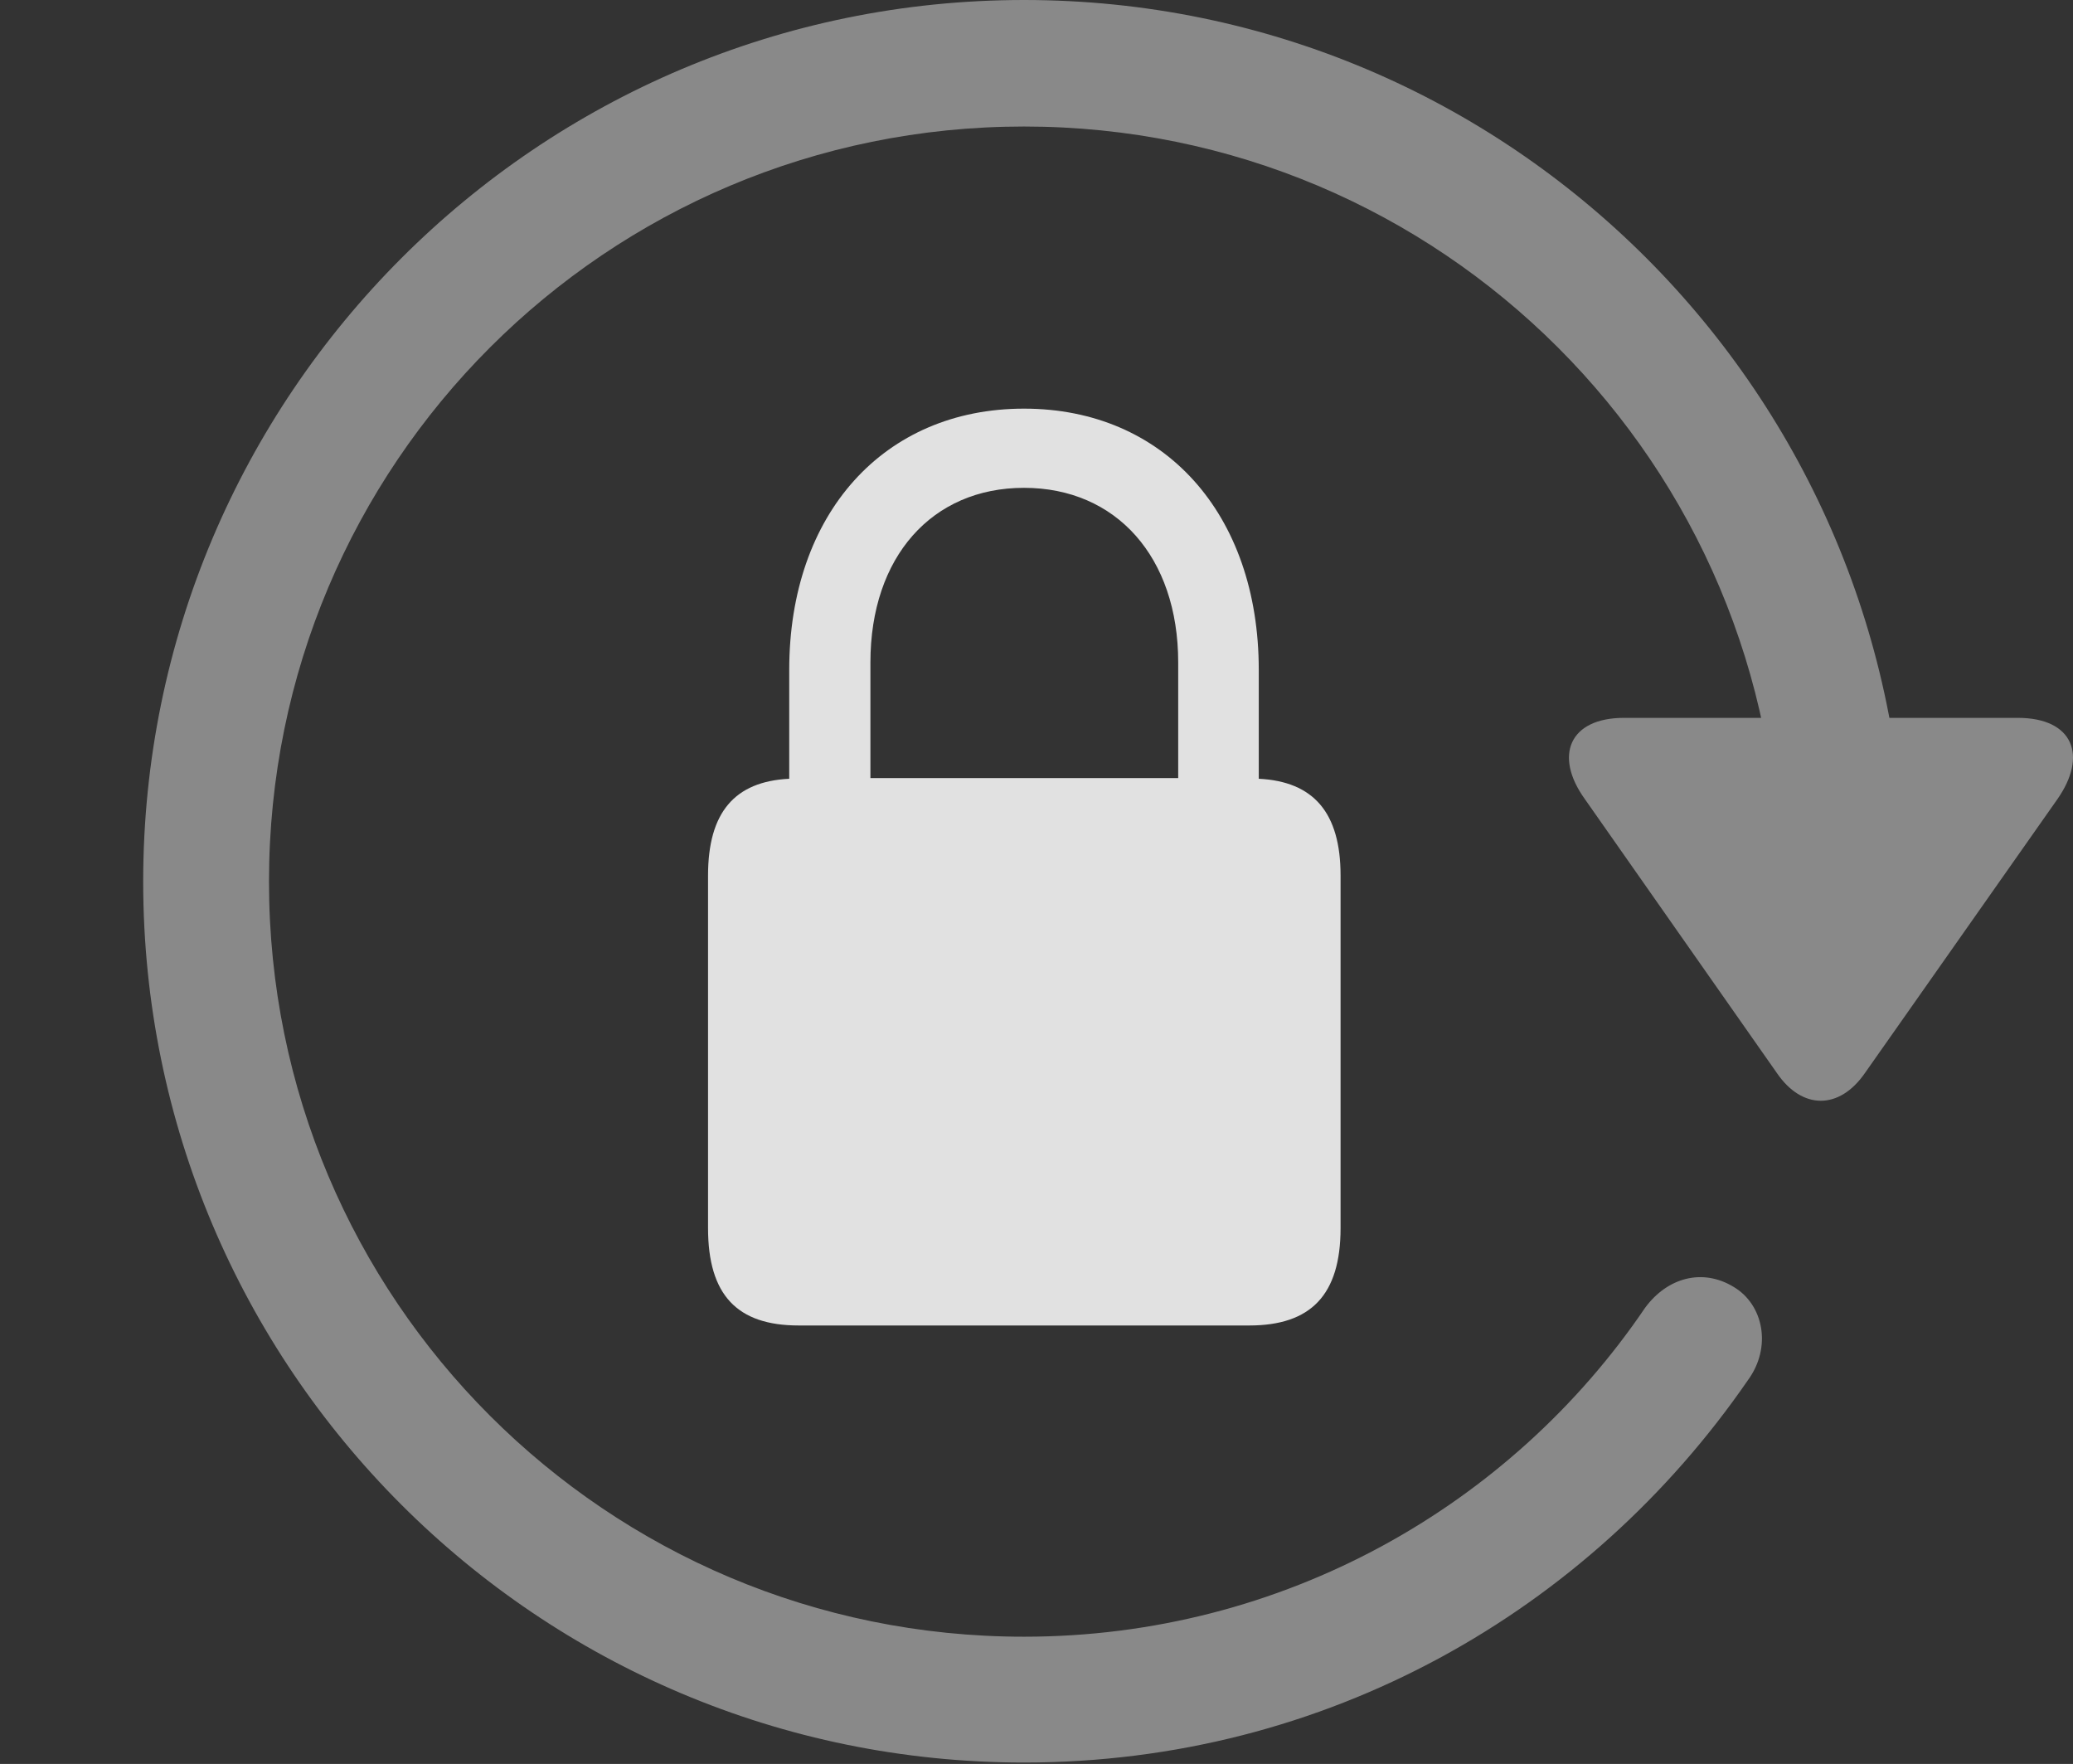 <?xml version="1.0" encoding="UTF-8"?>
<!--Generator: Apple Native CoreSVG 341-->
<!DOCTYPE svg
PUBLIC "-//W3C//DTD SVG 1.1//EN"
       "http://www.w3.org/Graphics/SVG/1.1/DTD/svg11.dtd">
<svg version="1.1" xmlns="http://www.w3.org/2000/svg" xmlns:xlink="http://www.w3.org/1999/xlink" viewBox="0 0 29.925 25.459">
 <rect x="0" y="0" width="29.925" height="25.459" fill="#333333" stroke="none"/>
 <g>
  <rect height="25.459" opacity="0" width="29.925" x="0" y="0"/>
  <path d="M29.128 10.361L23.444 10.361C22.653 10.361 22.428 10.908 22.878 11.533L25.651 15.488C26.012 16.016 26.549 16.025 26.921 15.488L29.694 11.543C30.143 10.908 29.928 10.361 29.128 10.361ZM2.067 12.725C2.067 19.746 7.76 25.439 14.782 25.439C19.147 25.439 22.936 23.252 25.231 19.922C25.583 19.443 25.456 18.828 25.026 18.574C24.577 18.301 24.069 18.438 23.747 18.877C21.813 21.729 18.522 23.623 14.782 23.623C8.756 23.623 3.883 18.75 3.883 12.725C3.883 6.699 8.756 1.826 14.782 1.826C20.807 1.826 25.68 6.699 25.68 12.725C25.68 13.232 26.1 13.633 26.598 13.633C27.077 13.633 27.487 13.242 27.497 12.734C27.487 5.693 21.803 0 14.782 0C7.76 0 2.067 5.703 2.067 12.725Z" fill="white" fill-opacity="0.425"/>
  <path d="M10.221 17.725C10.221 18.691 10.641 19.131 11.53 19.131L18.034 19.131C18.922 19.131 19.352 18.691 19.352 17.725L19.352 12.637C19.352 11.729 18.962 11.279 18.171 11.24L18.171 9.668C18.171 7.412 16.803 5.898 14.782 5.898C12.76 5.898 11.393 7.412 11.393 9.668L11.393 11.24C10.602 11.279 10.221 11.729 10.221 12.637ZM12.565 11.23L12.565 9.561C12.565 8.037 13.454 7.041 14.782 7.041C16.11 7.041 17.008 8.037 17.008 9.561L17.008 11.23Z" fill="white" fill-opacity="0.85"/>
 </g>
</svg>
